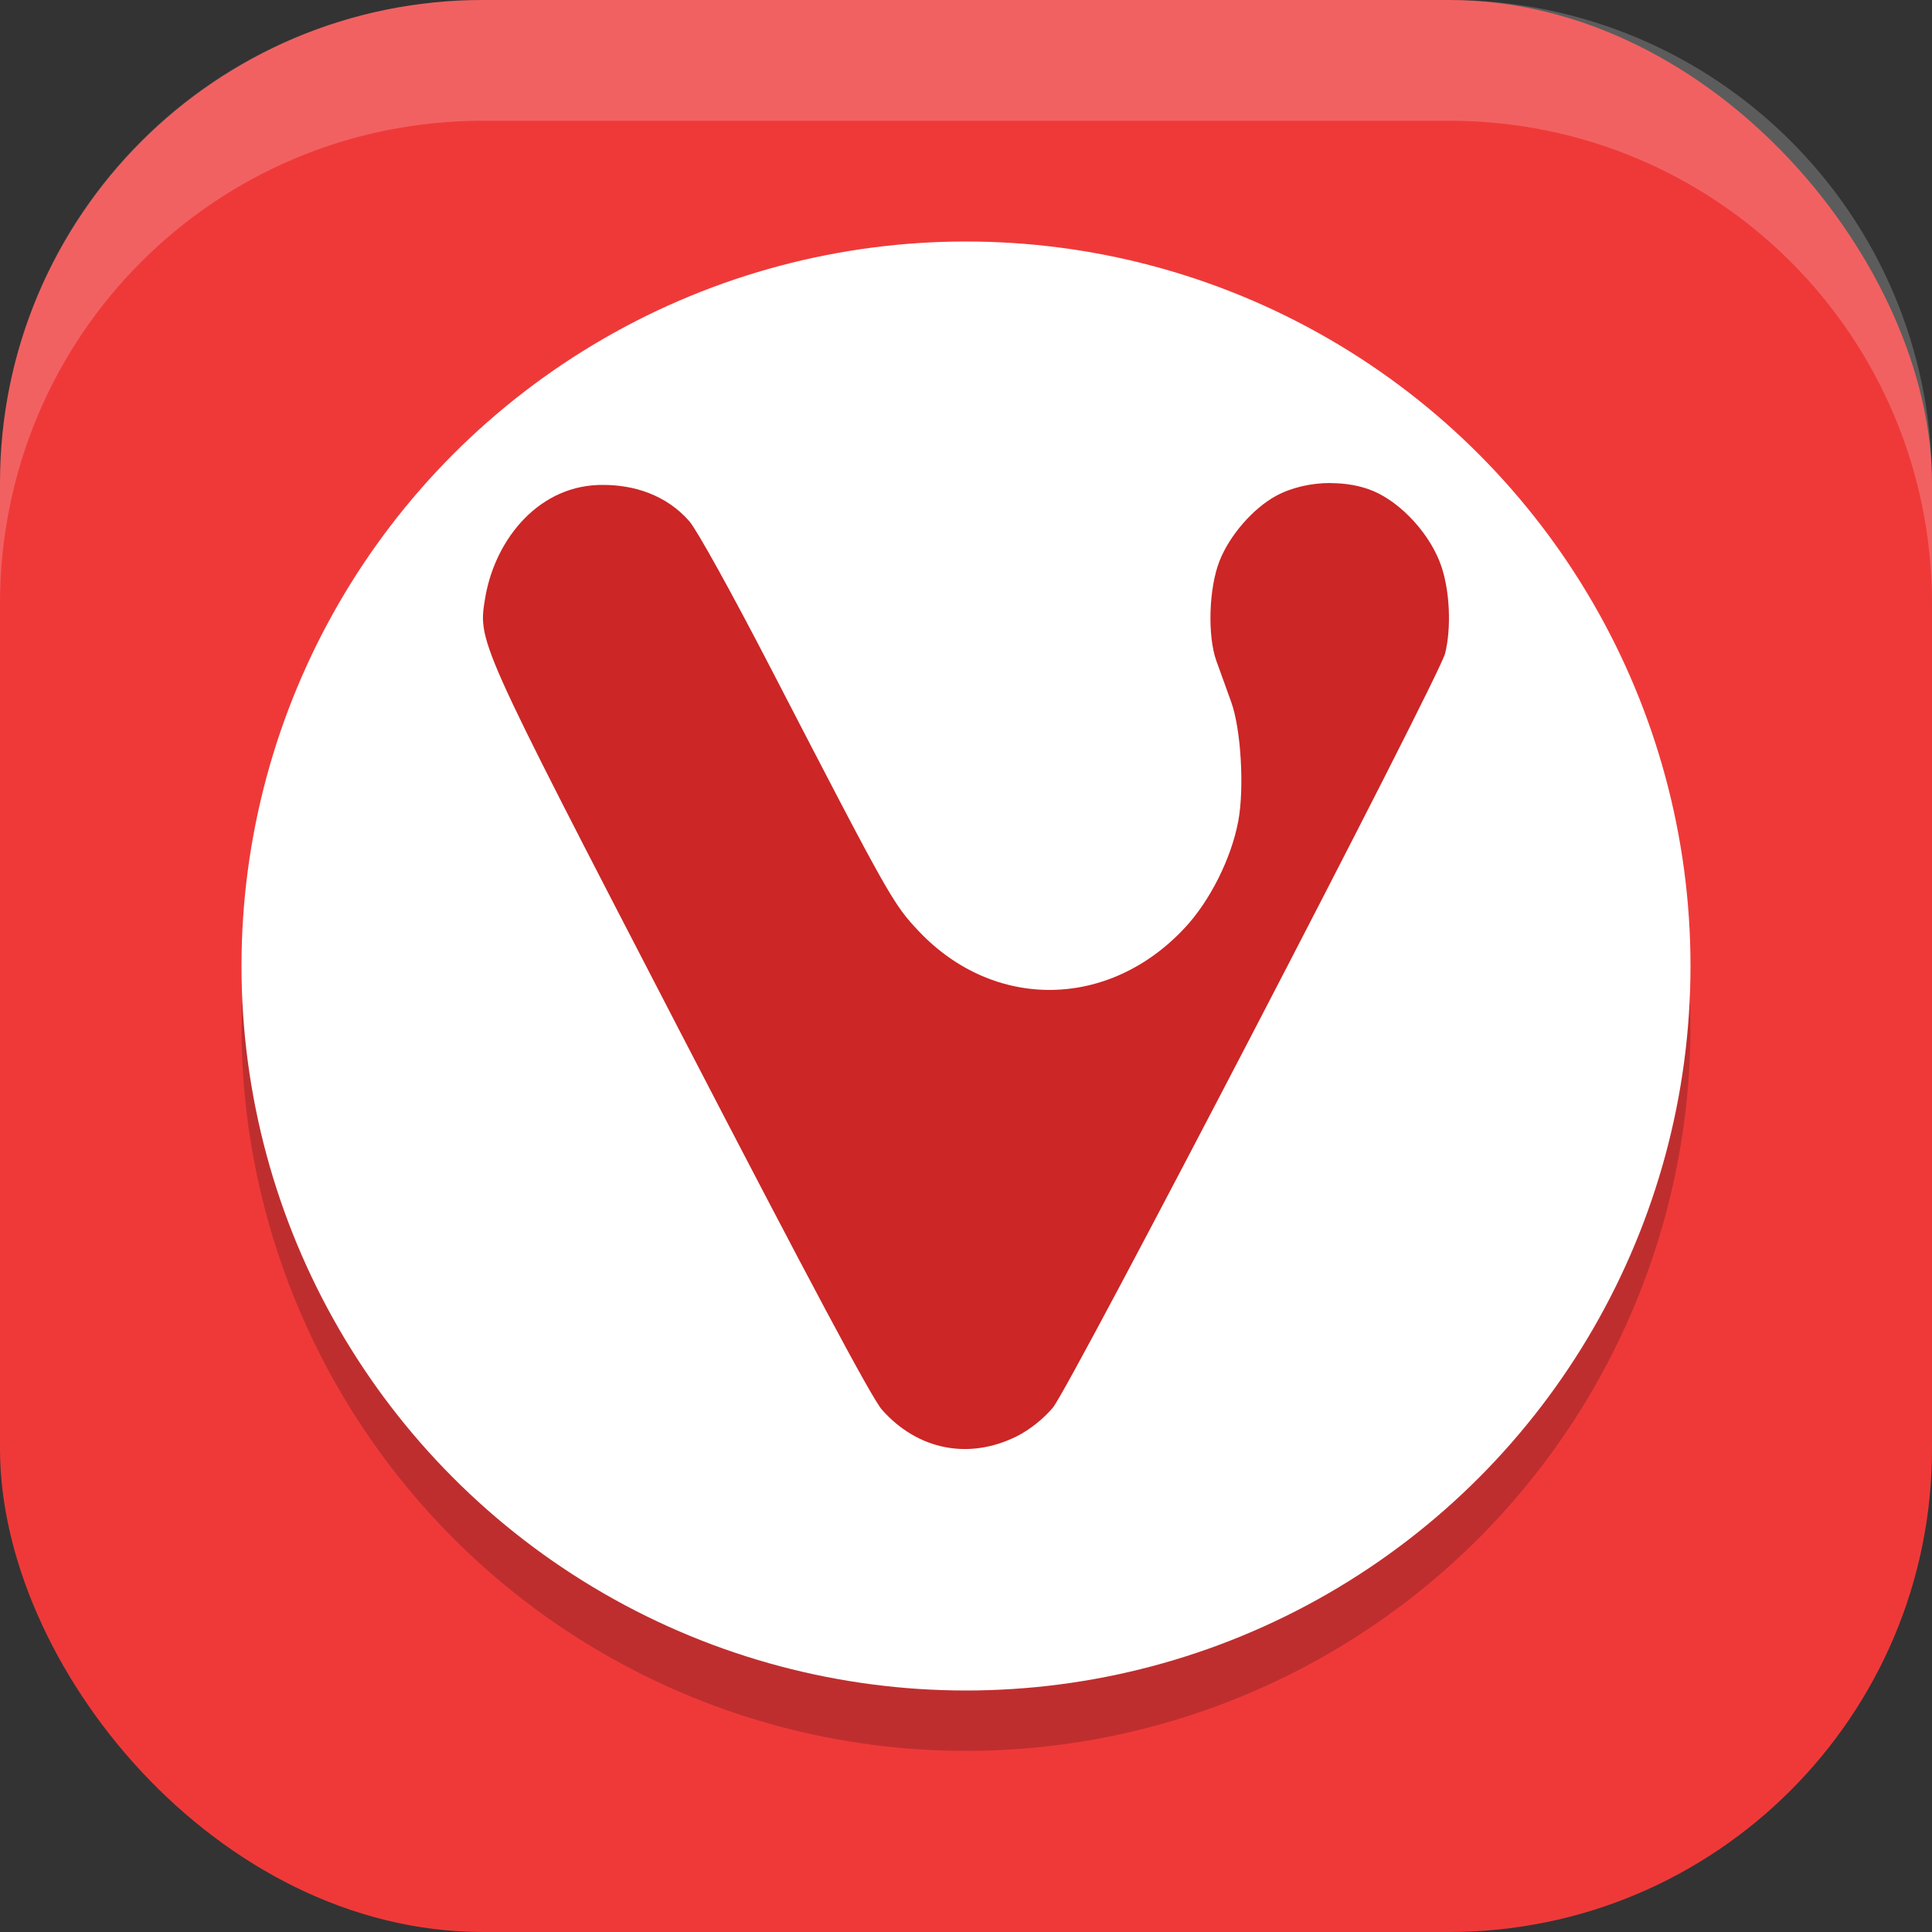 <?xml version="1.0" encoding="UTF-8" standalone="no"?>
<!-- Created with Inkscape (http://www.inkscape.org/) -->

<svg
   width="16"
   height="16"
   viewBox="0 0 16 16"
   version="1.1"
   id="svg5"
   inkscape:version="1.3.2 (091e20ef0f, 2023-11-25, custom)"
   sodipodi:docname="vivaldi.svg"
   xmlns:inkscape="http://www.inkscape.org/namespaces/inkscape"
   xmlns:sodipodi="http://sodipodi.sourceforge.net/DTD/sodipodi-0.dtd"
   xmlns="http://www.w3.org/2000/svg"
   xmlns:svg="http://www.w3.org/2000/svg">
  <rect x="0" y="0" width="16" height="16" fill="#333333" stroke="none"/>
  <sodipodi:namedview
     id="namedview7"
     pagecolor="#ffffff"
     bordercolor="#000000"
     borderopacity="0.25"
     inkscape:showpageshadow="2"
     inkscape:pageopacity="0.0"
     inkscape:pagecheckerboard="0"
     inkscape:deskcolor="#d1d1d1"
     inkscape:document-units="px"
     showgrid="false"
     inkscape:zoom="51.0625"
     inkscape:cx="7.9902081"
     inkscape:cy="8"
     inkscape:window-width="1920"
     inkscape:window-height="1020"
     inkscape:window-x="0"
     inkscape:window-y="31"
     inkscape:window-maximized="1"
     inkscape:current-layer="svg5"
     showguides="false" />
  <defs
     id="defs2" />
  <rect
     style="fill:#ef3939;fill-opacity:1;stroke-width:1.143;stroke-linecap:square"
     id="rect396"
     width="16"
     height="16"
     x="0"
     y="0"
     ry="4" />
  <circle
     style="opacity:0.2;fill:#000000;fill-opacity:1;stroke-width:2;stroke-linecap:square"
     id="path2722"
     cx="8"
     cy="8.5"
     r="6" />
  <circle
     style="fill:#ffffff;fill-opacity:1;stroke-width:2;stroke-linecap:square"
     id="path2724"
     cx="8"
     cy="8"
     r="6" />
  <path
     d="m 11.02,4 c -0.16,1.3e-4 -0.323,0.036 -0.453,0.107 -0.19,0.104 -0.381,0.323 -0.466,0.535 -0.09,0.225 -0.103,0.622 -0.027,0.833 0.032,0.089 0.088,0.242 0.123,0.341 0.08,0.222 0.109,0.709 0.058,0.983 C 10.198,7.107 10.02,7.463 9.81,7.686 9.183,8.358 8.234,8.37 7.611,7.714 7.396,7.487 7.366,7.433 6.395,5.557 6.066,4.92 5.77,4.386 5.709,4.317 5.516,4.096 5.248,4.017 5.002,4.016 c -0.528,-0.009 -0.894,0.438 -0.981,0.919 -0.064,0.384 -0.094,0.318 1.612,3.611 1.077,2.078 1.588,3.036 1.672,3.13 0.297,0.334 0.721,0.416 1.117,0.218 0.104,-0.052 0.222,-0.146 0.297,-0.236 0.148,-0.177 3.199,-6.046 3.249,-6.247 0.052,-0.212 0.039,-0.512 -0.031,-0.72 -0.087,-0.259 -0.327,-0.524 -0.563,-0.624 -0.106,-0.045 -0.23,-0.066 -0.354,-0.066 z"
     style="fill:#cc2626"
     id="path2715" />
  <path
     id="rect639"
     style="fill:#ffffff;stroke-linecap:square;opacity:0.2"
     d="M 4 0 C 1.784 0 0 1.784 0 4 L 0 5 C 0 2.784 1.784 1 4 1 L 12 1 C 14.216 1 16 2.784 16 5 L 16 4 C 16 1.784 14.216 0 12 0 L 4 0 z " />
</svg>
